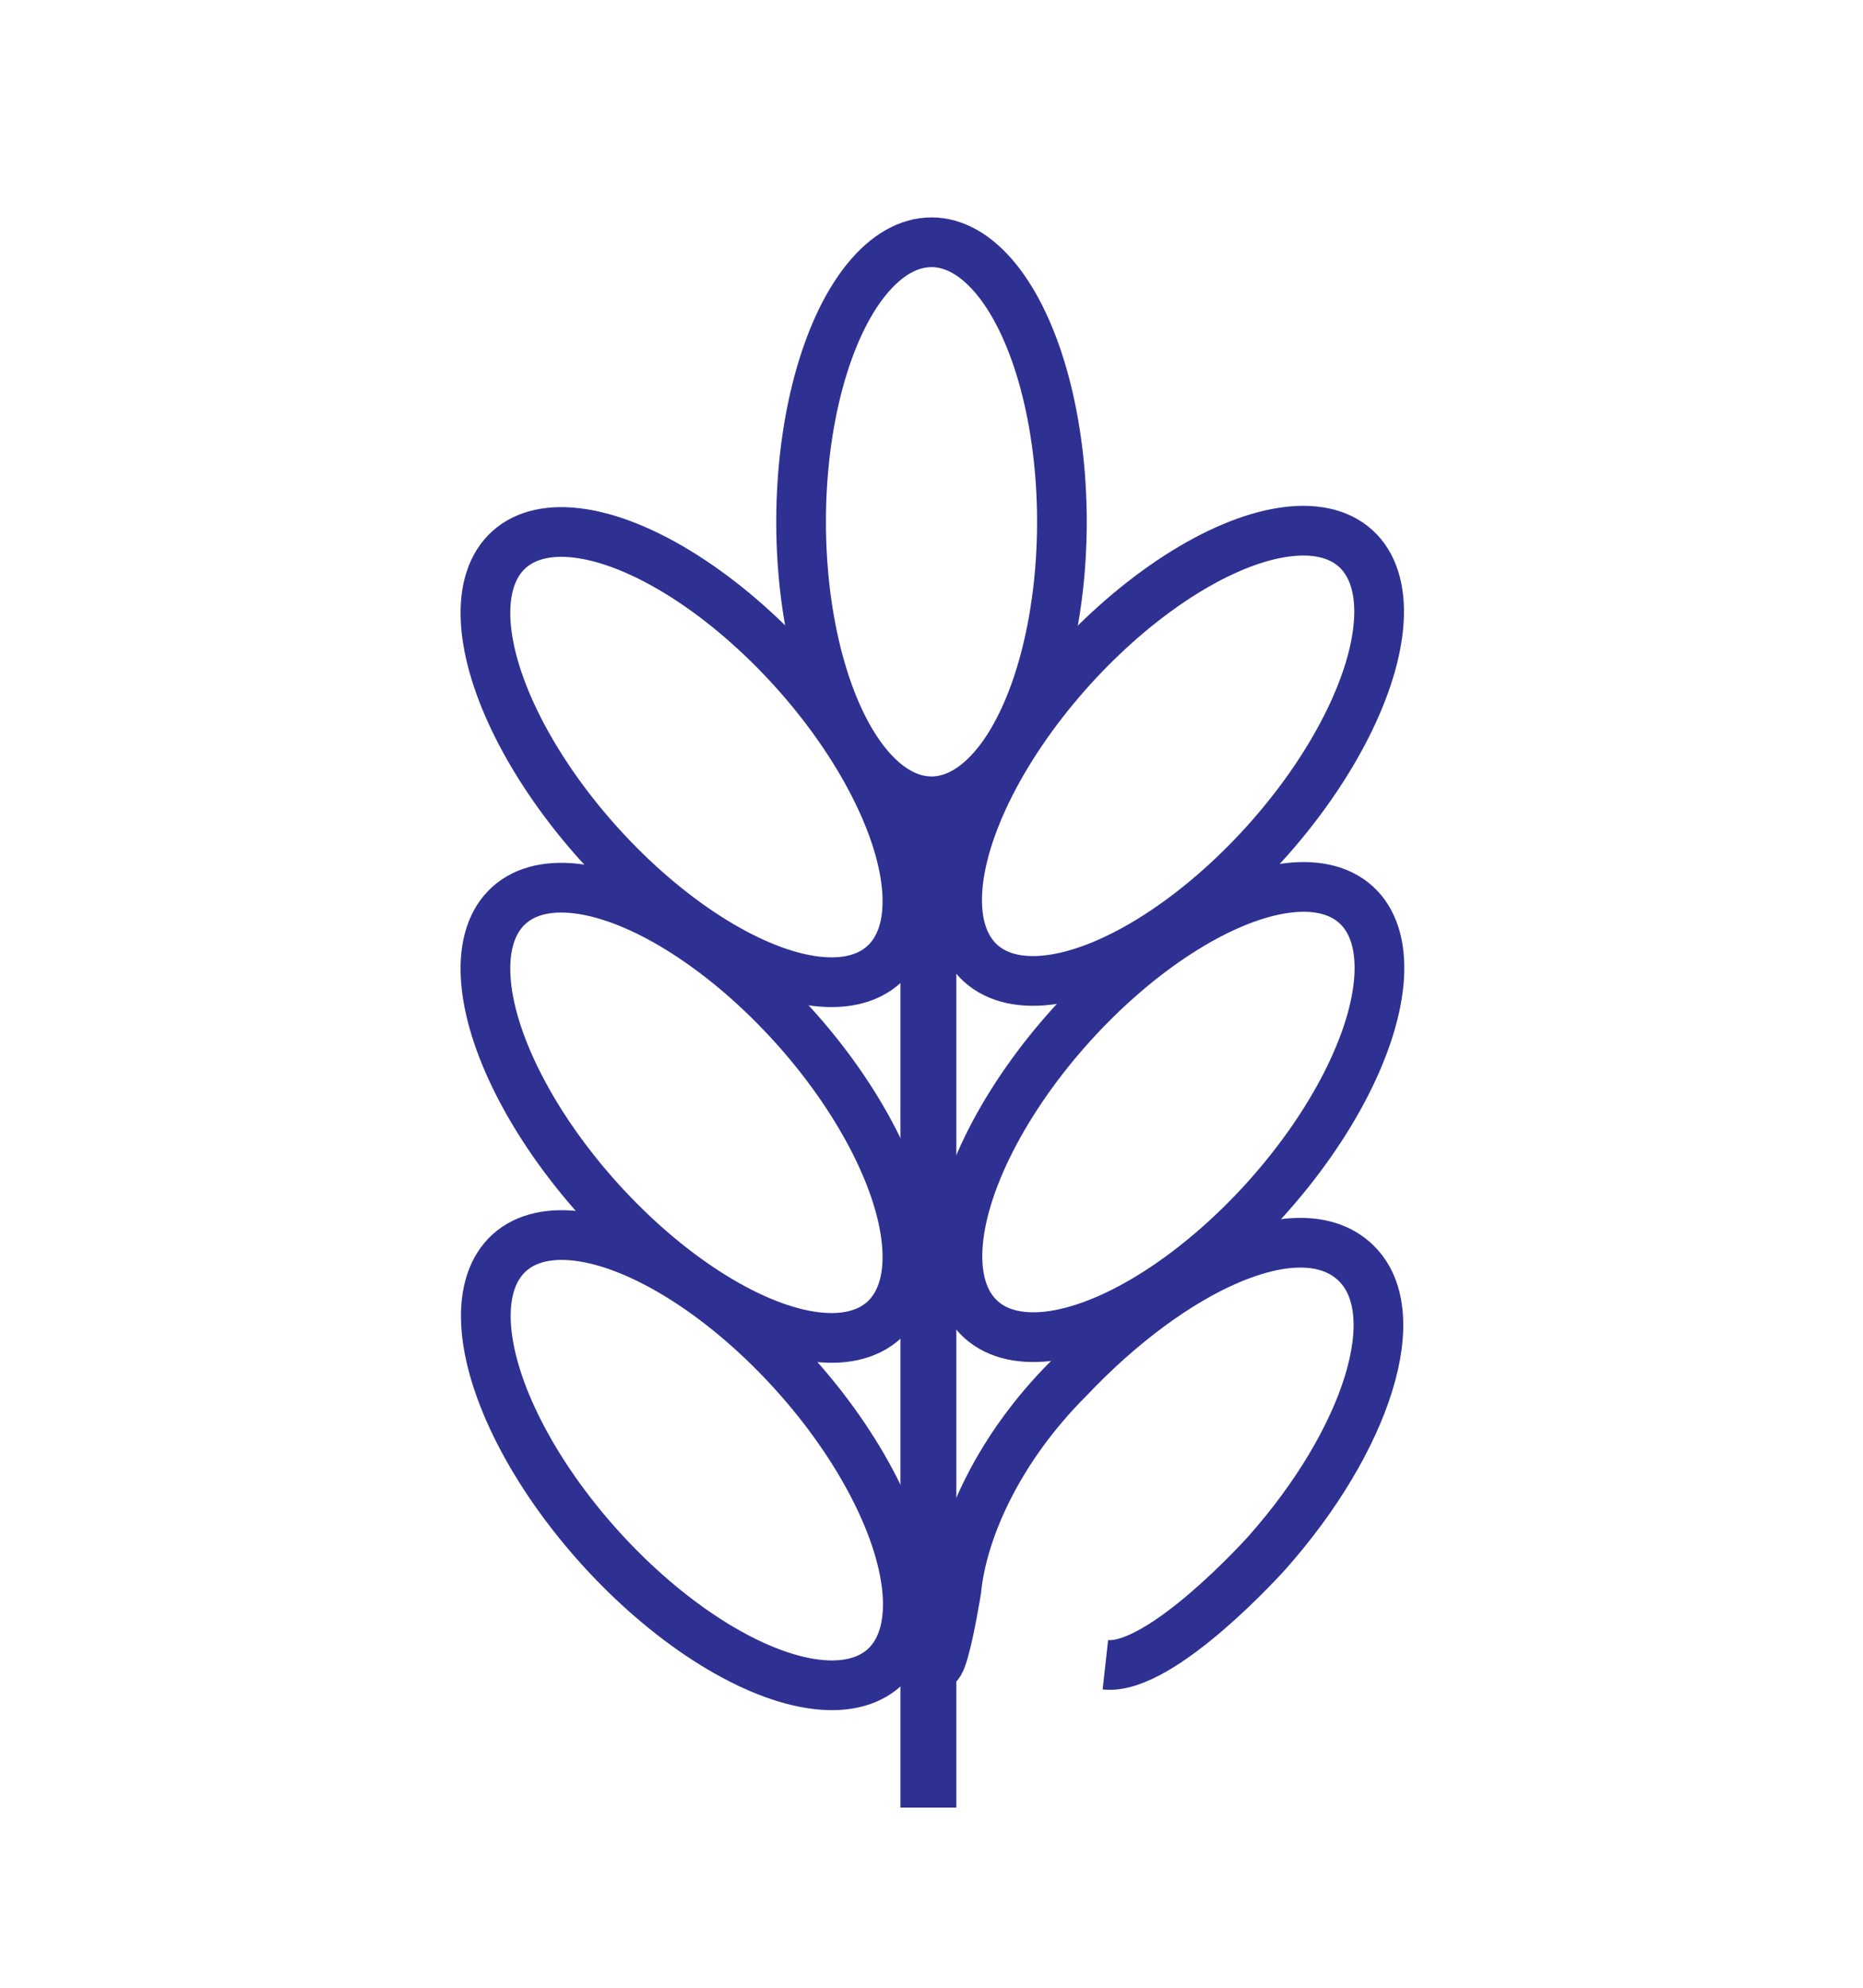 <?xml version="1.0" encoding="utf-8"?>
<!-- Generator: Adobe Illustrator 19.2.0, SVG Export Plug-In . SVG Version: 6.00 Build 0)  -->
<svg version="1.1" id="Layer_1" xmlns="http://www.w3.org/2000/svg" xmlns:xlink="http://www.w3.org/1999/xlink" x="0px" y="0px"
	 viewBox="0 0 30 32" style="enable-background:new 0 0 30 32;" xml:space="preserve">
<style type="text/css">
	.st0{fill:none;stroke:#2E3192;stroke-width:0.8;stroke-miterlimit:10;}
	.st1{fill:#2E3192;}
</style>
<ellipse id="XMLID_123_" class="st0" cx="15" cy="8.4" rx="2.1" ry="4.5"/>
<ellipse id="XMLID_125_" transform="matrix(0.671 -0.742 0.742 0.671 -2.857 17.931)" class="st0" cx="18.8" cy="12.2" rx="4.5" ry="2.1"/>
<ellipse id="XMLID_126_" transform="matrix(0.742 -0.671 0.671 0.742 -5.282 10.651)" class="st0" cx="11.2" cy="12.2" rx="2.1" ry="4.5"/>
<ellipse id="XMLID_128_" transform="matrix(0.671 -0.742 0.742 0.671 -7.081 19.841)" class="st0" cx="18.8" cy="17.9" rx="4.5" ry="2.1"/>
<ellipse id="XMLID_127_" transform="matrix(0.742 -0.671 0.671 0.742 -9.107 12.148)" class="st0" cx="11.2" cy="17.9" rx="2.1" ry="4.5"/>
<path id="XMLID_131_" class="st0" d="M15,25.9c0,2.2,0.4-0.3,0.4-0.3c0.1-1,0.7-2.3,1.8-3.4c1.7-1.8,3.7-2.7,4.6-1.9
	c0.9,0.8,0.2,2.9-1.4,4.7c0,0-1.7,1.9-2.6,1.8"/>
<ellipse id="XMLID_129_" transform="matrix(0.742 -0.671 0.671 0.742 -12.858 13.585)" class="st0" cx="11.2" cy="23.5" rx="2.1" ry="4.5"/>
<rect id="XMLID_124_" x="14.5" y="12.9" class="st1" width="0.9" height="16.2"/>
</svg>
